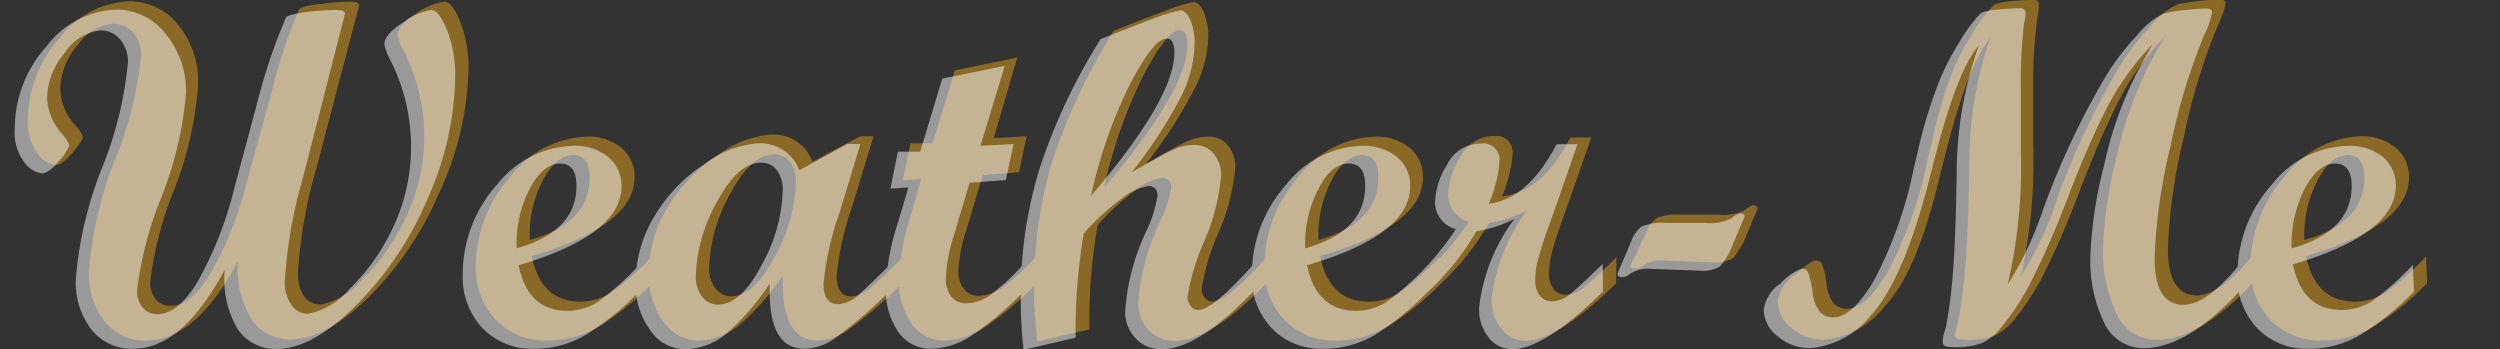 <svg xmlns="http://www.w3.org/2000/svg" viewBox="0 0 120 16.76"><rect x="0" y="0" width="120" height="16.76" fill="#333333" stroke="none"/><defs><style>.a{opacity:0.5;}.b{fill:#e2a01b;}.c{fill:#fff;}</style></defs><g class="a"><path class="b" d="M11.42,12.54c-1.34,2.54-2.81,3.8-4.4,3.8a2.44,2.44,0,0,1-2-.92A3.69,3.69,0,0,1,4.27,13,18.25,18.25,0,0,1,5.52,7.68a17.9,17.9,0,0,0,1.25-5,1.63,1.63,0,0,0-.37-1.1,1.2,1.2,0,0,0-.94-.44A2.31,2.31,0,0,0,3.74,2.15,3.38,3.38,0,0,0,2.89,4.3a2.75,2.75,0,0,0,.76,1.75c.21.26.32.43.32.53s-.16.36-.49.75-.6.59-.83.59a1.26,1.26,0,0,1-.84-.54,2.42,2.42,0,0,1-.47-1.61A5.93,5.93,0,0,1,2.86,1.83,4.4,4.4,0,0,1,6.22.06,3,3,0,0,1,8.56,1.2a4.27,4.27,0,0,1,.95,2.85A17,17,0,0,1,8.35,9.13a17.31,17.31,0,0,0-1.14,4.4,1.25,1.25,0,0,0,.27.84.9.9,0,0,0,.72.31c.65,0,1.3-.53,1.94-1.6a18.05,18.05,0,0,0,1.77-4.57L13,4.56A27.68,27.68,0,0,1,14.34.48c.05-.12.4-.22,1.05-.29A12.41,12.41,0,0,1,16.8.08c.29,0,.44.06.44.18L15.18,8.1a22.8,22.8,0,0,0-.88,5,1.94,1.94,0,0,0,.29,1.11.94.94,0,0,0,.79.41,3.51,3.51,0,0,0,2-1.2,10.11,10.11,0,0,0,2.13-3.05,9,9,0,0,0,.86-3.81,9.21,9.21,0,0,0-1-4.13,3,3,0,0,1-.28-.74c0-.32.31-.68.93-1.07A3.08,3.08,0,0,1,21.33.08c.25,0,.51.34.77,1a5.91,5.91,0,0,1,.39,2.13,14.8,14.8,0,0,1-1.39,6,16,16,0,0,1-3.43,5.08c-1.37,1.33-2.61,2-3.72,2a2.2,2.2,0,0,1-1.87-.95A4.7,4.7,0,0,1,11.42,12.54Z"/><path class="b" d="M31.31,13.6a13.32,13.32,0,0,1-2.56,2.07,4.78,4.78,0,0,1-2.5.67,3.28,3.28,0,0,1-2.47-1,3.58,3.58,0,0,1-.94-2.57A6.48,6.48,0,0,1,24.5,8.48a4.79,4.79,0,0,1,3.66-1.92,2.48,2.48,0,0,1,1.67.54,1.77,1.77,0,0,1,.63,1.41q0,2.33-4.94,3.78.45,2.19,2.34,2.19a2.8,2.8,0,0,0,1.42-.4,12.41,12.41,0,0,0,2-1.77Zm-5.88-2.08c1.91-.54,2.87-1.53,2.87-3q0-1.08-.78-1.08c-.5,0-1,.37-1.42,1.13A5.65,5.65,0,0,0,25.43,11.52Z"/><path class="b" d="M43.31,13.6a22.5,22.5,0,0,1-2.58,2.22,2.63,2.63,0,0,1-1.48.52c-1.18,0-1.74-1-1.67-3.13a11.76,11.76,0,0,1-2.07,2.37,3.11,3.11,0,0,1-2,.76,2,2,0,0,1-1.68-.93,3.67,3.67,0,0,1-.69-2.27,6.17,6.17,0,0,1,.92-3.21,7.6,7.6,0,0,1,2.38-2.47,4.9,4.9,0,0,1,2.56-1,2,2,0,0,1,2,1.3L41.3,6.54h.63l-1,3.29a14.3,14.3,0,0,0-.77,3.4c0,.64.23,1,.69,1a1.53,1.53,0,0,0,1-.47c.36-.31.85-.79,1.49-1.42Zm-8.22.62c.74,0,1.45-.64,2.11-1.92a7.64,7.64,0,0,0,1-3.53,1.57,1.57,0,0,0-.28-1,.92.92,0,0,0-.76-.36c-.74,0-1.45.64-2.12,1.91a7.69,7.69,0,0,0-1,3.52,1.53,1.53,0,0,0,.3,1A.93.93,0,0,0,35.09,14.22Z"/><path class="b" d="M49.76,13.6a15.82,15.82,0,0,1-2.44,2.07,3.63,3.63,0,0,1-2,.67,1.87,1.87,0,0,1-1.57-.81,3.54,3.54,0,0,1-.6-2.14,11.56,11.56,0,0,1,.58-3.09l.48-1.7-.87.05.36-1.77,1.07,0,1.06-3.5,3-.62L47.7,6.63l1.58-.09-.37,1.73-1.74.13-.75,2.52A7.77,7.77,0,0,0,46,13a1.36,1.36,0,0,0,.26.86.86.86,0,0,0,.69.34,2.08,2.08,0,0,0,1.13-.37,10.12,10.12,0,0,0,1.65-1.52Z"/><path class="b" d="M60.78,13.6q-2.66,2.76-4.38,2.76a1.65,1.65,0,0,1-1.26-.52,1.81,1.81,0,0,1-.5-1.32,10.62,10.62,0,0,1,1-3.79A6.14,6.14,0,0,0,56.22,9c0-.31-.14-.46-.44-.46a2.6,2.6,0,0,0-1.3.61,11.55,11.55,0,0,0-1.8,1.66,27.3,27.3,0,0,0-.39,5l-2.5.58a20.28,20.28,0,0,1-.15-2.56,20.49,20.49,0,0,1,.92-6.23,28.64,28.64,0,0,1,2.9-6.12c1-.4,1.83-.72,2.57-1A7.92,7.92,0,0,1,57.28.1c.19,0,.36.16.49.47A2.94,2.94,0,0,1,58,1.75a5.9,5.9,0,0,1-.73,2.64A23.07,23.07,0,0,1,55,7.87c1-.57,1.66-.94,2-1.09a2.42,2.42,0,0,1,1-.22,1.16,1.16,0,0,1,.93.41,1.57,1.57,0,0,1,.36,1.08,10,10,0,0,1-.81,3.14,10.85,10.85,0,0,0-.8,2.66.71.71,0,0,0,.15.44.46.46,0,0,0,.35.19c.48,0,1.36-.73,2.65-2.17ZM53,9q4-4.67,4-6.88c0-.45-.13-.67-.37-.67-.41,0-1,.74-1.77,2.21A23.37,23.37,0,0,0,53,9Z"/><path class="b" d="M69.17,13.6a13.32,13.32,0,0,1-2.56,2.07,4.8,4.8,0,0,1-2.5.67,3.28,3.28,0,0,1-2.47-1,3.58,3.58,0,0,1-.94-2.57,6.47,6.47,0,0,1,1.65-4.31A4.81,4.81,0,0,1,66,6.56a2.48,2.48,0,0,1,1.67.54,1.77,1.77,0,0,1,.63,1.41q0,2.33-4.94,3.78.45,2.19,2.34,2.19a2.8,2.8,0,0,0,1.42-.4,12.85,12.85,0,0,0,2-1.77Zm-5.88-2.08c1.91-.54,2.87-1.53,2.87-3q0-1.08-.78-1.08c-.5,0-1,.37-1.42,1.13A5.65,5.65,0,0,0,63.29,11.52Z"/><path class="b" d="M77.57,13.6q-2.82,2.76-4.35,2.76a1.42,1.42,0,0,1-1.15-.58,2.14,2.14,0,0,1-.47-1.43,8.74,8.74,0,0,1,1.69-4.24,6.27,6.27,0,0,1-1.82.59,12.64,12.64,0,0,1-2.29,2.9h-.26v-1a14.73,14.73,0,0,0,1.59-1.95,1.37,1.37,0,0,1-1-1.27,3.64,3.64,0,0,1,.59-1.85,1.8,1.8,0,0,1,1.62-1,.78.78,0,0,1,.88.89,6.34,6.34,0,0,1-.5,2Q74,9.25,75.38,6.6l1,0-1,2.87c-.44,1.22-.72,2-.84,2.48a4.16,4.16,0,0,0-.19,1.16,1.19,1.19,0,0,0,.21.75.72.72,0,0,0,.59.29,1.33,1.33,0,0,0,.78-.28c.25-.18.8-.69,1.66-1.52Z"/><path class="b" d="M84.35,10.05l-.52,1.23a3.53,3.53,0,0,1-.64,1.11,1.68,1.68,0,0,1-1,.2l-2.48-.09a1.45,1.45,0,0,0-.9.29.5.5,0,0,1-.28.11c-.22,0-.3-.08-.22-.24L79,11.21a1.53,1.53,0,0,1,.5-.73,2.56,2.56,0,0,1,1.14-.18h1.86a2.29,2.29,0,0,0,1.28-.23c.18-.15.3-.22.38-.22S84.41,9.92,84.35,10.05Z"/><path class="b" d="M108.11,13.6c-1.68,1.8-3.21,2.71-4.59,2.71a2.08,2.08,0,0,1-1.91-1.22,6.77,6.77,0,0,1-.66-3.24,20.38,20.38,0,0,1,.65-4.33,18.6,18.6,0,0,1,1.67-4.62l.65-1.17a13,13,0,0,0-2.19,3.05c-.57,1.1-1.25,2.65-2,4.63a40.14,40.14,0,0,1-1.79,4.06,13.24,13.24,0,0,1-1.16,1.75,3,3,0,0,1-1,.88,3.8,3.8,0,0,1-1.51.21c-.28,0-.42-.08-.42-.23s.05-.25.15-.71a20.69,20.69,0,0,0,.3-2.19c.11-1,.18-2.72.23-5.13a18.21,18.21,0,0,1,1-6.21c-.7.8-1.42,2.67-2.16,5.59l-.28,1.11Q92,13.1,90.46,14.71a4.21,4.21,0,0,1-2.94,1.6A2.39,2.39,0,0,1,86,15.75a1.66,1.66,0,0,1-.67-1.3,1.85,1.85,0,0,1,.81-1.25c.54-.47.88-.7,1-.7a.32.32,0,0,1,.32.17,4.68,4.68,0,0,1,.21.92,1.73,1.73,0,0,0,.37,1,.88.88,0,0,0,.64.23c.58,0,1.22-.58,1.91-1.73a19.87,19.87,0,0,0,1.92-5.36l.32-1.36a22.66,22.66,0,0,1,.78-2.65,11,11,0,0,1,1-2A6.49,6.49,0,0,1,95.73.22a2.79,2.79,0,0,1,.78-.16A10.88,10.88,0,0,1,97.65,0c.15,0,.23.09.23.26a5,5,0,0,1-.07.5,22.28,22.28,0,0,0-.22,3.16l0,3A24.94,24.94,0,0,1,97,13.27a16.19,16.19,0,0,0,1.73-3.7,38.14,38.14,0,0,1,3-6.36,12,12,0,0,1,1.54-2,3.54,3.54,0,0,1,1.25-1,11.32,11.32,0,0,1,2-.23c.2,0,.31.06.31.17a3.92,3.92,0,0,1-.37,1.06,28.74,28.74,0,0,0-1.63,5.34,26.5,26.5,0,0,0-.77,5.37c0,1.51.46,2.26,1.38,2.26.75,0,1.64-.64,2.68-1.91Z"/><path class="b" d="M116.5,13.6a14,14,0,0,1-2.56,2.07,4.84,4.84,0,0,1-2.51.67,3.25,3.25,0,0,1-2.46-1,3.54,3.54,0,0,1-.94-2.57,6.47,6.47,0,0,1,1.65-4.31,4.79,4.79,0,0,1,3.66-1.92A2.47,2.47,0,0,1,115,7.1a1.77,1.77,0,0,1,.63,1.41c0,1.55-1.64,2.81-4.94,3.78.3,1.46,1.08,2.19,2.35,2.19a2.79,2.79,0,0,0,1.41-.4,12.8,12.8,0,0,0,2-1.77Zm-5.89-2.08c1.92-.54,2.88-1.53,2.88-3,0-.72-.27-1.08-.79-1.08s-1,.37-1.41,1.13A5.65,5.65,0,0,0,110.61,11.52Z"/></g><g class="a"><path class="c" d="M10.79,12.94c-1.35,2.53-2.81,3.8-4.4,3.8a2.46,2.46,0,0,1-2-.92,3.69,3.69,0,0,1-.75-2.42A18.25,18.25,0,0,1,4.89,8.08,17.9,17.9,0,0,0,6.14,3a1.63,1.63,0,0,0-.37-1.1,1.17,1.17,0,0,0-.94-.44A2.32,2.32,0,0,0,3.11,2.54,3.43,3.43,0,0,0,2.26,4.7,2.75,2.75,0,0,0,3,6.45c.21.26.32.43.32.53a2.08,2.08,0,0,1-.49.75c-.32.39-.6.59-.83.59a1.24,1.24,0,0,1-.84-.54A2.36,2.36,0,0,1,.71,6.17,5.88,5.88,0,0,1,2.23,2.23,4.39,4.39,0,0,1,5.59.46,3,3,0,0,1,7.93,1.6a4.32,4.32,0,0,1,1,2.85A17.35,17.35,0,0,1,7.72,9.53a17.31,17.31,0,0,0-1.14,4.4,1.25,1.25,0,0,0,.27.84.93.93,0,0,0,.72.31c.65,0,1.3-.53,1.94-1.6a18.05,18.05,0,0,0,1.77-4.57L12.33,5A27.68,27.68,0,0,1,13.71.88c0-.13.4-.22,1-.3s1.12-.1,1.41-.1.44.06.44.18L14.55,8.5a22.8,22.8,0,0,0-.88,5A1.87,1.87,0,0,0,14,14.65a.93.93,0,0,0,.79.41,3.51,3.51,0,0,0,2-1.2,10,10,0,0,0,2.13-3.06A9,9,0,0,0,19.73,7a9.21,9.21,0,0,0-1-4.13,2.62,2.62,0,0,1-.28-.74c0-.32.31-.68.93-1.07A3,3,0,0,1,20.7.48c.25,0,.51.34.77,1a5.91,5.91,0,0,1,.38,2.13,14.78,14.78,0,0,1-1.38,6.05A16,16,0,0,1,17,14.75c-1.37,1.33-2.61,2-3.72,2a2.2,2.2,0,0,1-1.87-.95A4.7,4.7,0,0,1,10.79,12.94Z"/><path class="c" d="M30.68,14a13.32,13.32,0,0,1-2.56,2.07,4.8,4.8,0,0,1-2.5.67,3.28,3.28,0,0,1-2.47-1,3.58,3.58,0,0,1-.94-2.57,6.47,6.47,0,0,1,1.65-4.31A4.82,4.82,0,0,1,27.53,7a2.48,2.48,0,0,1,1.67.54,1.77,1.77,0,0,1,.63,1.41q0,2.33-4.94,3.78.45,2.19,2.34,2.19a2.8,2.8,0,0,0,1.42-.4,12.41,12.41,0,0,0,2-1.77ZM24.8,11.92c1.91-.54,2.87-1.53,2.87-3,0-.71-.26-1.07-.78-1.07s-1,.37-1.42,1.13A5.65,5.65,0,0,0,24.8,11.92Z"/><path class="c" d="M42.68,14a22.5,22.5,0,0,1-2.58,2.22,2.63,2.63,0,0,1-1.48.52c-1.18,0-1.74-1-1.67-3.13A11.76,11.76,0,0,1,34.88,16a3.11,3.11,0,0,1-2,.76,2,2,0,0,1-1.68-.93,3.67,3.67,0,0,1-.69-2.27,6.17,6.17,0,0,1,.92-3.21,7.6,7.6,0,0,1,2.38-2.47,4.87,4.87,0,0,1,2.56-1,2,2,0,0,1,2,1.29l2.3-1.26h.63l-1,3.29a14.3,14.3,0,0,0-.77,3.4q0,1,.69,1a1.51,1.51,0,0,0,1-.46c.36-.31.85-.79,1.49-1.42Zm-8.22.62c.74,0,1.45-.64,2.11-1.92a7.76,7.76,0,0,0,1-3.53,1.57,1.57,0,0,0-.28-1,.92.92,0,0,0-.76-.36c-.75,0-1.46.64-2.13,1.91a7.67,7.67,0,0,0-1,3.52,1.53,1.53,0,0,0,.3,1A.93.93,0,0,0,34.46,14.62Z"/><path class="c" d="M49.13,14a15.82,15.82,0,0,1-2.44,2.07,3.63,3.63,0,0,1-2,.67,1.87,1.87,0,0,1-1.57-.81,3.54,3.54,0,0,1-.6-2.14,11.17,11.17,0,0,1,.58-3.09L43.6,9l-.86.05.36-1.77,1.07,0,1.06-3.51,3-.61L47.06,7l1.59-.09-.37,1.73-1.74.13-.75,2.52a7.77,7.77,0,0,0-.39,2.08,1.36,1.36,0,0,0,.26.86.85.85,0,0,0,.68.33,2.1,2.1,0,0,0,1.14-.36,10.55,10.55,0,0,0,1.65-1.52Z"/><path class="c" d="M60.15,14q-2.65,2.76-4.38,2.76a1.65,1.65,0,0,1-1.26-.52,1.81,1.81,0,0,1-.5-1.32,10.71,10.71,0,0,1,1-3.8,6.11,6.11,0,0,0,.55-1.72c0-.31-.15-.47-.44-.47a2.65,2.65,0,0,0-1.3.62,11.08,11.08,0,0,0-1.8,1.66,27.3,27.3,0,0,0-.39,5l-2.5.58A20.28,20.28,0,0,1,49,14.2,20.49,20.49,0,0,1,49.93,8a28,28,0,0,1,2.9-6.12c1-.4,1.83-.72,2.56-1A8.21,8.21,0,0,1,56.65.5c.19,0,.36.16.49.47a2.94,2.94,0,0,1,.2,1.18,5.93,5.93,0,0,1-.73,2.64,23.07,23.07,0,0,1-2.29,3.48c1-.57,1.66-.94,2-1.09a2.42,2.42,0,0,1,1-.22,1.13,1.13,0,0,1,.93.41,1.57,1.57,0,0,1,.36,1.08,10,10,0,0,1-.81,3.14,10.85,10.85,0,0,0-.8,2.66.66.66,0,0,0,.15.43.45.45,0,0,0,.35.2c.48,0,1.36-.73,2.65-2.17ZM52.37,9.4q4-4.67,4-6.88c0-.45-.13-.67-.37-.67-.42,0-1,.74-1.77,2.21A22.9,22.9,0,0,0,52.37,9.4Z"/><path class="c" d="M68.54,14A13.63,13.63,0,0,1,66,16.07a4.81,4.81,0,0,1-2.51.67,3.26,3.26,0,0,1-2.46-1,3.54,3.54,0,0,1-.94-2.57,6.47,6.47,0,0,1,1.65-4.31A4.79,4.79,0,0,1,65.38,7a2.49,2.49,0,0,1,1.68.54,1.77,1.77,0,0,1,.63,1.41q0,2.33-4.95,3.78c.3,1.46,1.09,2.19,2.35,2.19a2.8,2.8,0,0,0,1.42-.4,12.85,12.85,0,0,0,2-1.77Zm-5.89-2.08c1.92-.54,2.88-1.53,2.88-3,0-.71-.26-1.07-.79-1.07s-1,.37-1.41,1.13A5.65,5.65,0,0,0,62.65,11.92Z"/><path class="c" d="M76.94,14q-2.82,2.76-4.35,2.76a1.42,1.42,0,0,1-1.15-.58A2.14,2.14,0,0,1,71,14.75a8.74,8.74,0,0,1,1.69-4.24,6.27,6.27,0,0,1-1.82.59A12.64,12.64,0,0,1,68.55,14h-.26V13a15,15,0,0,0,1.59-2,1.35,1.35,0,0,1-1-1.26,3.64,3.64,0,0,1,.59-1.85,1.79,1.79,0,0,1,1.62-1,.78.78,0,0,1,.88.89,6.15,6.15,0,0,1-.51,2c1.25-.14,2.33-1.09,3.26-2.86l1,0-1,2.87c-.44,1.22-.72,2-.84,2.48a4.1,4.1,0,0,0-.19,1.16,1.19,1.19,0,0,0,.21.75.72.72,0,0,0,.59.28,1.32,1.32,0,0,0,.78-.27c.25-.18.8-.69,1.66-1.52Z"/><path class="c" d="M83.72,10.45l-.52,1.22a3.5,3.5,0,0,1-.64,1.12,1.68,1.68,0,0,1-1,.2l-2.48-.09a1.45,1.45,0,0,0-.9.29.5.5,0,0,1-.28.11c-.23,0-.3-.08-.23-.24l.62-1.45a1.53,1.53,0,0,1,.5-.73A2.56,2.56,0,0,1,80,10.7h1.85a2.24,2.24,0,0,0,1.28-.23.78.78,0,0,1,.39-.22C83.7,10.25,83.78,10.32,83.72,10.45Z"/><path class="c" d="M107.48,14c-1.68,1.8-3.21,2.71-4.59,2.71A2.08,2.08,0,0,1,101,15.49a6.8,6.8,0,0,1-.66-3.24A20.38,20.38,0,0,1,101,7.92a18.21,18.21,0,0,1,1.67-4.62l.65-1.17a13,13,0,0,0-2.19,3.05c-.57,1.1-1.25,2.65-2,4.63a39.66,39.66,0,0,1-1.79,4,12.78,12.78,0,0,1-1.16,1.76,3.08,3.08,0,0,1-1,.88,3.8,3.8,0,0,1-1.51.21c-.28,0-.42-.08-.42-.23s0-.25.15-.71a20.69,20.69,0,0,0,.3-2.19c.11-1,.18-2.72.22-5.13a18.44,18.44,0,0,1,1.06-6.21c-.7.8-1.42,2.67-2.16,5.59l-.28,1.1C91.71,12,90.82,14,89.83,15.11a4.21,4.21,0,0,1-2.94,1.6,2.35,2.35,0,0,1-1.56-.57,1.63,1.63,0,0,1-.67-1.29,1.85,1.85,0,0,1,.81-1.25,2.71,2.71,0,0,1,1-.7.32.32,0,0,1,.32.17A5,5,0,0,1,87,14a1.8,1.8,0,0,0,.38,1,.88.88,0,0,0,.64.23c.58,0,1.22-.58,1.91-1.73a19.83,19.83,0,0,0,1.92-5.37l.32-1.35A22.66,22.66,0,0,1,93,4.11a11.57,11.57,0,0,1,1-2A7.2,7.2,0,0,1,95.09.62a2.62,2.62,0,0,1,.79-.16A10.88,10.88,0,0,1,97,.4c.15,0,.23.09.23.26a3.54,3.54,0,0,1-.08.5A23.85,23.85,0,0,0,97,4.32l0,3a24.94,24.94,0,0,1-.63,6.34A16.9,16.9,0,0,0,98.09,10a38.14,38.14,0,0,1,3-6.36,12,12,0,0,1,1.54-2,3.54,3.54,0,0,1,1.25-1,11.23,11.23,0,0,1,2-.23c.2,0,.3.06.3.17a3.76,3.76,0,0,1-.36,1.06A28.74,28.74,0,0,0,104.19,7a26.5,26.5,0,0,0-.77,5.37c0,1.5.46,2.26,1.38,2.26.75,0,1.64-.64,2.68-1.91Z"/><path class="c" d="M115.87,14a13.65,13.65,0,0,1-2.57,2.07,4.78,4.78,0,0,1-2.5.67,3.28,3.28,0,0,1-2.47-1,3.57,3.57,0,0,1-.93-2.57,6.47,6.47,0,0,1,1.65-4.31A4.79,4.79,0,0,1,112.71,7a2.47,2.47,0,0,1,1.67.54A1.77,1.77,0,0,1,115,8.91q0,2.33-4.94,3.78c.3,1.46,1.08,2.19,2.35,2.19a2.79,2.79,0,0,0,1.41-.4,12.8,12.8,0,0,0,2-1.77ZM110,11.92c1.92-.54,2.88-1.53,2.88-3,0-.71-.27-1.07-.79-1.07s-1,.37-1.42,1.13A5.75,5.75,0,0,0,110,11.92Z"/></g></svg>